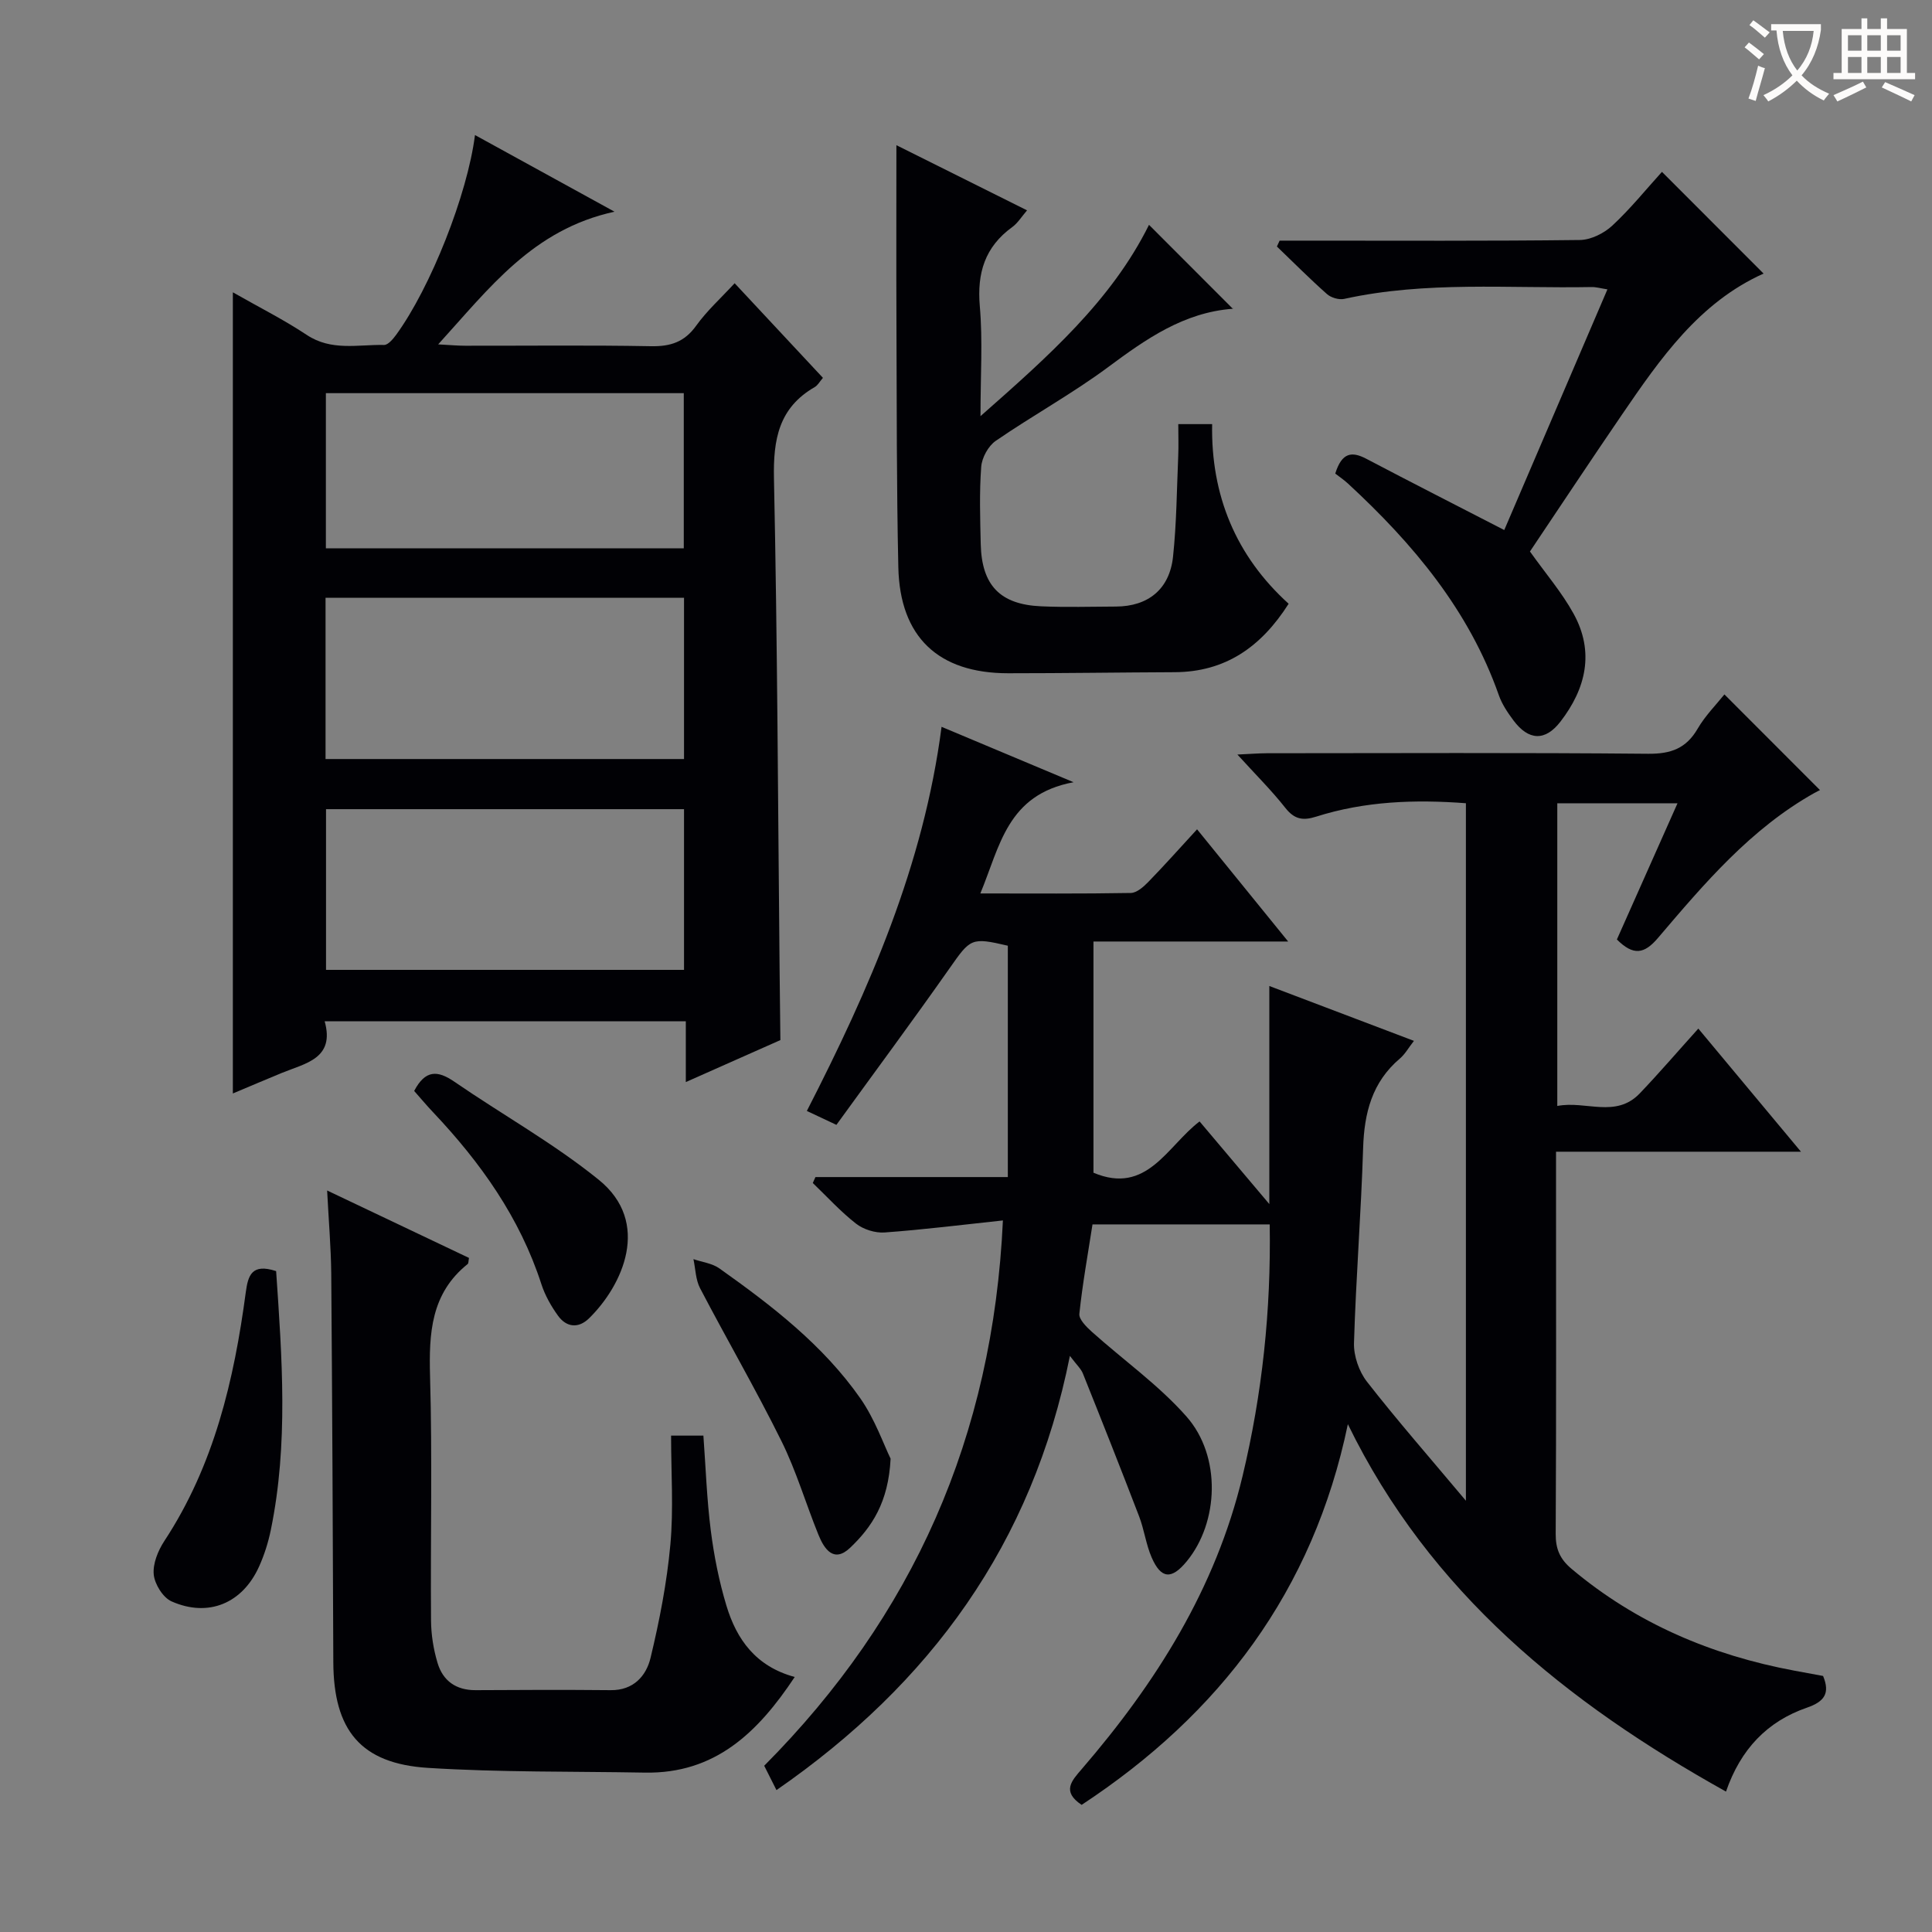 <svg enable-background="new 0 0 400 400" viewBox="0 0 400 400" xmlns="http://www.w3.org/2000/svg"><rect x="0" y="0" width="400" height="400" fill="#808080" stroke="none"/><g fill="#010105"><path d="m160.76 370.62c-.88-1.73-1.67-3.3-2.54-5.04 30.79-30.97 47.37-68.11 49.42-112.9-8.46.9-16.46 1.91-24.49 2.49-1.94.14-4.37-.62-5.91-1.82-3.22-2.51-6-5.58-8.96-8.42.18-.41.37-.82.55-1.23h39.83c0-16.42 0-32.17 0-47.9-7.6-1.78-7.73-1.5-12.06 4.67-7.63 10.86-15.54 21.53-23.43 32.42-2.47-1.16-4.08-1.92-6.12-2.88 12.98-25.33 24.18-50.93 27.89-79.53 8.88 3.72 17.12 7.19 27.33 11.47-13.77 2.56-15.23 13.24-19.3 23.03 10.7 0 20.93.08 31.15-.1 1.23-.02 2.62-1.26 3.6-2.26 3.35-3.44 6.54-7.03 10.12-10.92 6.52 8.03 12.34 15.2 18.86 23.23-13.99 0-27 0-40.31 0v47.87c11.09 4.68 15.25-5.52 21.97-10.62 4.61 5.46 9.07 10.75 14.44 17.11 0-15.67 0-30.01 0-45.15 10.35 3.92 19.92 7.55 29.94 11.36-1.11 1.42-1.84 2.75-2.92 3.67-5.76 4.89-7.37 11.26-7.6 18.53-.42 13.46-1.49 26.89-1.89 40.35-.08 2.67 1.03 5.89 2.68 8.01 6.3 8.07 13.06 15.79 20.49 24.65 0-48.98 0-96.51 0-144.41-10.55-.8-20.92-.43-31.01 2.78-2.74.87-4.5.56-6.36-1.8-2.86-3.63-6.16-6.9-9.94-11.06 2.63-.12 4.35-.26 6.07-.27 26.33-.01 52.66-.14 78.99.11 4.69.04 7.85-1.1 10.23-5.19 1.57-2.7 3.85-4.98 5.54-7.1 6.52 6.53 12.95 12.96 19.79 19.81.06-.03-.54.26-1.13.58-13.21 7.41-22.82 18.76-32.42 30.04-2.84 3.34-5.09 3.71-8.5.31 4.06-9.12 8.2-18.42 12.55-28.2-8.6 0-16.62 0-24.89 0v62.67c5.89-1.16 12.1 2.62 17.1-2.63 4.02-4.21 7.81-8.63 12.1-13.39 6.92 8.3 13.65 16.37 21.25 25.49-17.62 0-33.97 0-50.71 0v6.13c0 24.33.06 48.66-.07 72.99-.02 3.12.87 5.21 3.27 7.23 13.46 11.33 29.03 17.9 46.18 21.1 1.96.37 3.91.72 5.91 1.09 1.48 3.58.3 5.31-3.36 6.57-8.16 2.82-13.71 8.56-16.74 17.37-33.03-18.42-61.3-41.19-78.29-76.07-7.2 34.63-26.56 60.03-55.12 78.82-4.17-2.79-2.07-4.98.03-7.42 15.38-17.85 27.71-37.37 33.28-60.62 4.08-17.04 5.92-34.29 5.63-52.14-12.32 0-24.23 0-36.69 0-.95 6.13-2.07 12.3-2.72 18.51-.12 1.14 1.45 2.7 2.56 3.7 6.54 5.87 13.85 11.03 19.62 17.57 7.27 8.24 6.68 21.94.04 29.99-3.13 3.8-5.3 3.66-7.25-.81-1.18-2.71-1.54-5.77-2.61-8.54-3.79-9.88-7.69-19.72-11.63-29.55-.39-.98-1.28-1.77-2.69-3.65-7.76 38.98-28.9 67.85-60.75 89.9z"/><path d="m141.99 224.03c0-4.65 0-8.43 0-12.58-24.92 0-49.48 0-74.77 0 2.16 7.74-3.99 8.68-8.93 10.71-3.32 1.37-6.63 2.78-10.08 4.23 0-55.46 0-110.29 0-165.87 5.34 3.05 10.51 5.64 15.3 8.82 5.11 3.4 10.62 1.97 16 2.08.83.02 1.86-1.22 2.5-2.09 7.14-9.79 14.77-29.06 16.33-41.37 9.28 5.1 18.41 10.11 28.89 15.87-16.93 3.68-25.89 15.81-36.51 27.47 2.43.13 4.01.28 5.6.28 12.83.02 25.67-.14 38.49.1 4.02.07 6.91-.87 9.33-4.25 2.2-3.07 5.07-5.66 7.96-8.79 6.17 6.62 12.13 13.01 18.28 19.59-.67.77-1.06 1.54-1.7 1.91-7.44 4.28-8.61 10.83-8.44 18.93.72 33.97.83 67.95 1.17 101.92.05 4.78.1 9.56.16 14.35-6.32 2.8-12.64 5.61-19.58 8.69zm-74.59-100.27v33.39h74.22c0-11.36 0-22.28 0-33.39-24.86 0-49.42 0-74.22 0zm74.22 77.04c0-11.32 0-22.22 0-33.27-24.87 0-49.43 0-74.12 0v33.27zm-74.15-119.4v32.12h74.1c0-10.85 0-21.4 0-32.12-24.8 0-49.23 0-74.1 0z"/><path d="m67.73 246.48c10.39 4.94 19.91 9.46 29.37 13.96-.13.64-.08 1.1-.27 1.26-7.62 6.1-8.04 14.33-7.79 23.29.48 16.82.07 33.66.2 50.49.02 2.95.5 5.99 1.35 8.81 1.1 3.69 3.81 5.66 7.87 5.64 9.33-.06 18.66-.09 27.99 0 4.7.05 7.34-2.94 8.24-6.69 1.85-7.7 3.38-15.55 4.1-23.43.68-7.39.15-14.9.15-22.58h6.69c.48 6.5.7 13.11 1.53 19.64.67 5.25 1.71 10.51 3.24 15.57 2.1 6.96 6.07 12.58 14.14 14.76-7.65 11.53-16.5 20.06-31.03 19.8-14.97-.27-29.98-.04-44.91-.98-13.95-.88-19.54-7.82-19.59-21.91-.1-26.83-.22-53.65-.43-80.48-.06-5.43-.53-10.84-.85-17.15z"/><path d="m185.59 30.06c8.8 4.39 17.68 8.82 27.05 13.49-1.14 1.32-1.92 2.63-3.05 3.45-5.67 4.11-7.33 9.51-6.73 16.41.62 7.1.14 14.29.14 22.75 13.95-12.31 27.07-23.85 34.89-39.61 5.75 5.76 11.45 11.47 17.32 17.34.22-.41.11.03-.04.04-10.09.78-17.85 6.22-25.68 12.03-7.46 5.54-15.68 10.05-23.34 15.32-1.54 1.06-2.86 3.48-3 5.37-.4 5.3-.22 10.66-.1 15.99.2 8.54 4 12.52 12.5 12.89 5.16.23 10.33.07 15.5.05 6.64-.03 11.09-3.58 11.81-10.29.74-6.93.78-13.94 1.08-20.91.09-2.11.01-4.24.01-6.57h7.01c-.27 14.76 4.93 27.31 15.84 37.19-5.73 9-13.14 14.12-23.59 14.17-11.5.05-22.99.22-34.49.22-14.44 0-22.41-7.49-22.73-21.94-.37-16.82-.32-33.65-.39-50.48-.05-12.12-.01-24.25-.01-36.91z"/><path d="m276.45 98.05c1.38-4.45 3.48-4.61 6.42-3.07 9.36 4.92 18.78 9.71 28.57 14.76 6.86-16.01 14.02-32.71 21.36-49.83-1.42-.22-2.36-.5-3.29-.48-17.08.32-34.26-1.28-51.2 2.45-1.09.24-2.73-.24-3.58-1-3.56-3.15-6.92-6.54-10.36-9.84.19-.41.37-.82.56-1.22h5.21c18.98 0 37.97.1 56.95-.13 2.28-.03 5-1.38 6.72-2.98 3.76-3.49 7.01-7.53 10.28-11.13 7.05 7.06 13.97 13.98 21.04 21.06-13.33 5.98-21.38 17.59-29.35 29.25-6.47 9.46-12.79 19.01-19.02 28.29 3.23 4.54 6.61 8.47 9.05 12.91 4.34 7.9 2.55 15.46-2.73 22.31-3.17 4.11-6.61 3.96-9.76-.28-1.18-1.59-2.34-3.31-2.99-5.15-6.19-17.64-17.77-31.4-31.23-43.84-.85-.79-1.83-1.44-2.65-2.08z"/><path d="m57.17 263.17c1.22 17.93 2.56 35.8-1.1 53.59-.53 2.58-1.34 5.15-2.42 7.55-3.43 7.64-10.5 10.62-18.13 7.24-1.77-.78-3.49-3.55-3.69-5.55-.22-2.24.88-4.94 2.18-6.93 10.31-15.67 14.45-33.33 16.88-51.55.47-3.41 1.2-6.02 6.28-4.35z"/><path d="m184.39 302c-.45 9.07-3.89 14.17-8.38 18.45-3.38 3.21-5.35.29-6.56-2.69-2.62-6.45-4.59-13.21-7.67-19.42-5.3-10.7-11.31-21.04-16.84-31.63-.92-1.76-.94-4-1.37-6.02 1.81.62 3.88.86 5.37 1.92 10.88 7.72 21.47 15.87 29.19 26.91 3.03 4.35 4.83 9.57 6.26 12.48z"/><path d="m85.75 225.87c2.32-4.43 4.87-4.27 8.28-1.94 9.93 6.83 20.57 12.76 29.91 20.31 10.98 8.86 4.97 21.9-1.99 28.71-2.18 2.13-4.67 1.89-6.43-.56-1.43-1.98-2.69-4.22-3.44-6.54-4.45-13.74-12.56-25.13-22.34-35.49-1.36-1.43-2.63-2.95-3.99-4.49z"/></g><path d="m362.1 8.8c1.1.8 2.1 1.6 3.1 2.4l-1 1.1c-1.3-1.1-2.3-2-3-2.5zm1.9 4.8c.5.2.9.4 1.4.5-.6 2.3-1.3 4.5-1.9 6.8l-1.5-.5c.8-2.1 1.4-4.3 2-6.8zm-1-9.4c1.3.9 2.4 1.8 3.4 2.5l-1 1.1c-1.4-1.2-2.4-2.1-3.2-2.6zm3.7 2.2v-1.4h10.3v1.2c-.5 3.6-1.8 6.8-4 9.4 1.5 1.6 3.4 2.8 5.7 3.8-.3.4-.7.8-1.1 1.4-2.3-1.1-4.1-2.5-5.6-4.1-1.6 1.6-3.6 3.1-5.9 4.3-.3-.5-.7-.9-1-1.3 2.4-1.1 4.4-2.5 6-4.1-1.9-2.5-3-5.6-3.3-9.3h-1.1zm8.8 0h-6.4c.3 3.3 1.3 6 3 8.2 2-2.3 3.1-5.1 3.4-8.2z" fill="#fcfbfa"/><path d="m385.3 3.8h1.3v2.2h2.8v-2.2h1.3v2.2h4.1v9.1h1.7v1.3h-16.9v-1.3h1.7v-9.1h4.1v-2.2zm.4 13.1.7 1.2c-1.8.9-3.8 1.9-6 2.9-.2-.4-.5-.8-.8-1.3 2.3-1 4.3-1.9 6.1-2.8zm-3.1-6.4h2.8v-3.2h-2.8zm0 4.6h2.8v-3.3h-2.8zm4-4.6h2.8v-3.2h-2.8zm0 4.6h2.8v-3.3h-2.8zm3.7 1.9c2.1.9 4.1 1.8 6.1 2.7l-.7 1.3c-2.2-1.1-4.2-2-6.1-2.9zm3.2-9.7h-2.8v3.2h2.8zm-2.8 7.8h2.8v-3.3h-2.8z" fill="#fcfbfa"/></svg>
